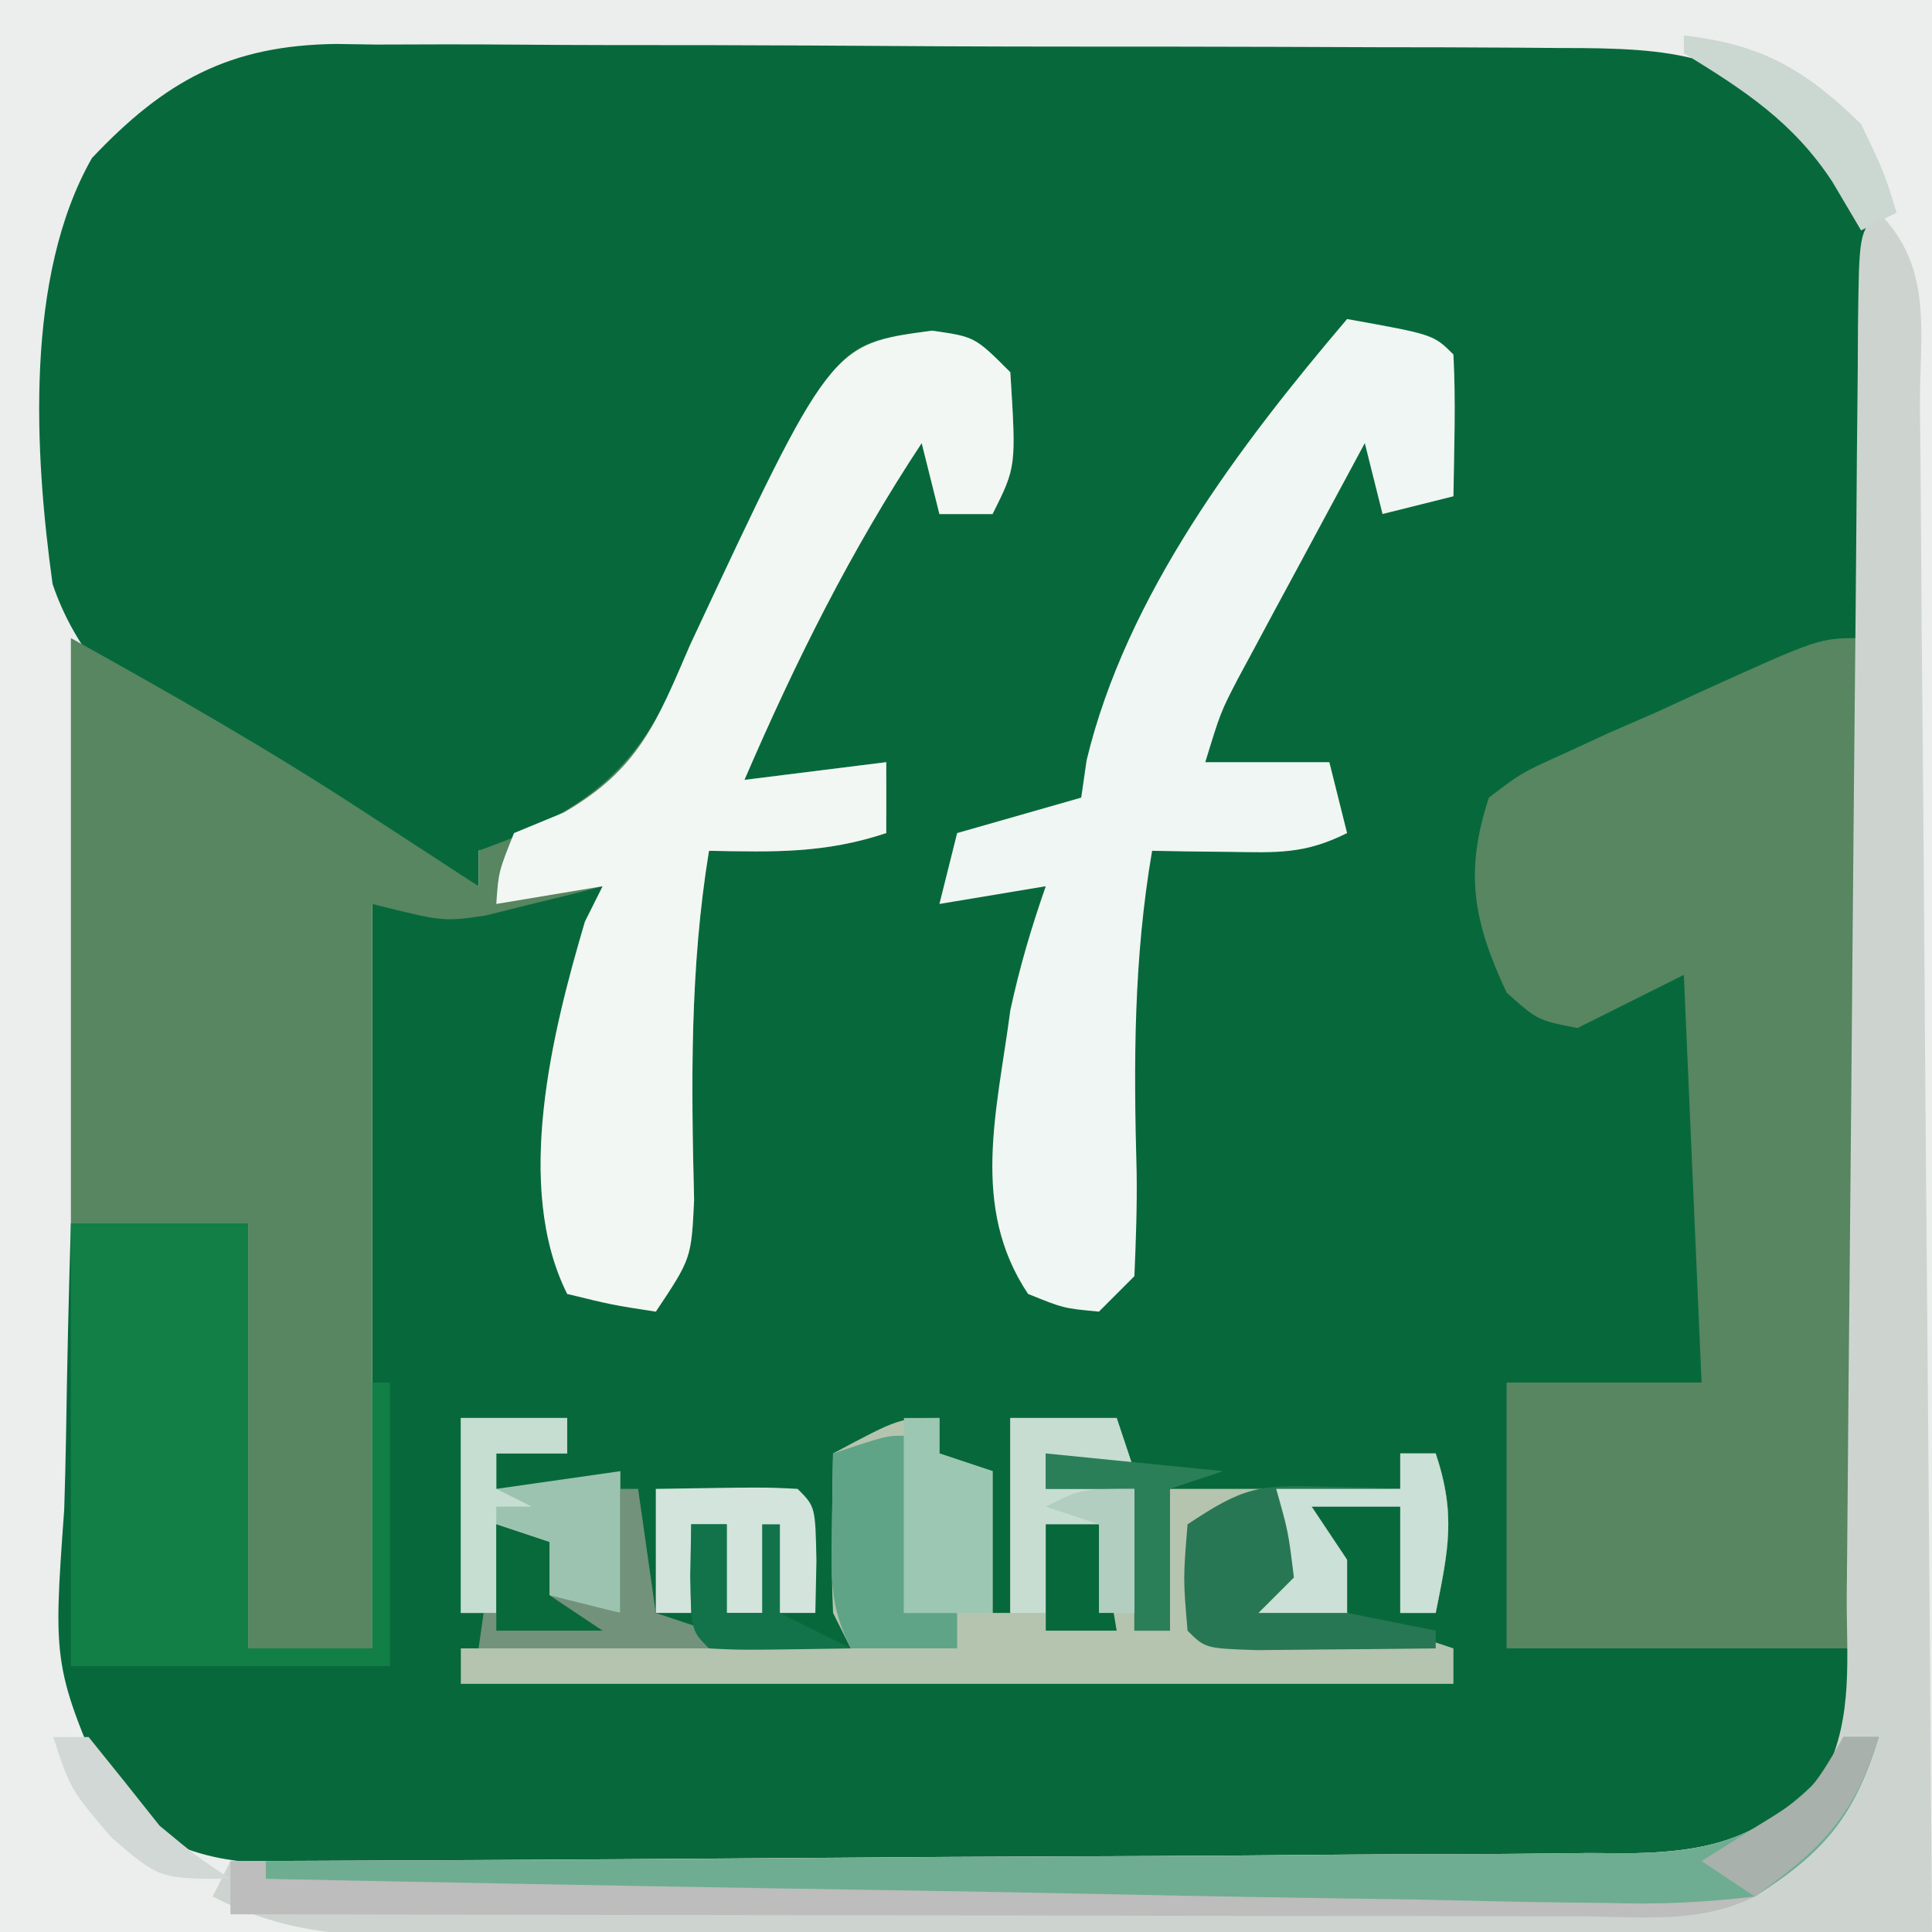 <?xml version="1.0" encoding="UTF-8"?>
<svg version="1.1" xmlns="http://www.w3.org/2000/svg" width="109" height="109">

<rect width="100%" height="100%" fill="#333333" stroke="none"/>

<path d="M0 0 C35.97 0 71.94 0 109 0 C109 35.97 109 71.94 109 109 C73.03 109 37.06 109 0 109 C0 73.03 0 37.06 0 0 Z " fill="#07693B" transform="translate(0,0)"/>
<path d="M0 0 C35.97 0 71.94 0 109 0 C109 35.97 109 71.94 109 109 C73.03 109 37.06 109 0 109 C0 73.03 0 37.06 0 0 Z M5.189 8.915 C1.382 15.59 1.943 25.571 2.966 32.948 C5.56 40.603 13.466 44.214 20.211 47.816 C23.467 49.507 23.467 49.507 27 50 C27 49.34 27 48.68 27 48 C27.907 47.752 28.815 47.505 29.75 47.25 C35.764 44.937 37.735 40.927 40.375 35.25 C46.291 23.001 46.291 23.001 50 20 C52.617 19.742 52.617 19.742 55 20 C56 21 56 21 56.098 22.848 C56.065 24.898 56.033 26.949 56 29 C55.01 29 54.02 29 53 29 C53 27.35 53 25.7 53 24 C49.062 27.576 46.831 30.831 44.688 35.688 C44.176 36.826 43.664 37.964 43.137 39.137 C41.877 41.796 41.877 41.796 42 44 C44.64 44 47.28 44 50 44 C50 44.66 50 45.32 50 46 C46.7 46.66 43.4 47.32 40 48 C37.83 54.646 37.869 60.886 38.027 67.805 C38 71 38 71 37 73 C35.35 73 33.7 73 32 73 C31.749 65.024 32.355 57.813 34 50 C27.565 50.495 27.565 50.495 21 51 C21 64.86 21 78.72 21 93 C18.69 93 16.38 93 14 93 C14 85.08 14 77.16 14 69 C10.7 69 7.4 69 4 69 C3.876 73.02 3.785 77.039 3.725 81.061 C3.7 82.426 3.666 83.792 3.623 85.157 C2.983 94.042 2.983 94.042 6.395 101.867 C10.636 105.339 13.821 105.165 19.118 105.193 C19.957 105.201 20.797 105.209 21.661 105.218 C24.446 105.243 27.231 105.259 30.016 105.273 C30.966 105.279 31.917 105.284 32.896 105.29 C37.928 105.316 42.96 105.336 47.992 105.35 C53.188 105.367 58.384 105.412 63.581 105.462 C67.577 105.496 71.573 105.508 75.569 105.513 C77.484 105.52 79.399 105.535 81.315 105.559 C83.998 105.591 86.68 105.591 89.364 105.583 C90.153 105.6 90.942 105.616 91.755 105.633 C95.81 105.587 98.272 105.178 101.477 102.589 C105.484 98.477 105.164 95.372 105.193 89.882 C105.201 89.043 105.209 88.203 105.218 87.339 C105.243 84.554 105.259 81.769 105.273 78.984 C105.281 77.559 105.281 77.559 105.29 76.104 C105.316 71.072 105.336 66.04 105.35 61.008 C105.367 55.812 105.412 50.616 105.462 45.419 C105.496 41.423 105.508 37.427 105.513 33.431 C105.52 31.516 105.535 29.601 105.559 27.685 C105.591 25.002 105.591 22.32 105.583 19.636 C105.6 18.847 105.616 18.058 105.633 17.245 C105.588 13.28 105.206 10.75 102.714 7.585 C97.91 3.009 94.537 2.702 88.022 2.709 C87.221 2.703 86.421 2.696 85.596 2.689 C82.952 2.67 80.308 2.666 77.664 2.664 C75.823 2.658 73.982 2.651 72.142 2.644 C68.283 2.632 64.425 2.628 60.566 2.629 C55.628 2.63 50.69 2.602 45.751 2.568 C41.949 2.546 38.147 2.542 34.345 2.543 C32.524 2.54 30.704 2.531 28.883 2.516 C26.334 2.496 23.786 2.502 21.237 2.514 C20.114 2.497 20.114 2.497 18.969 2.48 C12.928 2.552 9.289 4.579 5.189 8.915 Z " fill="#EBEEED" transform="translate(0,0)"/>
<path d="M0 0 C2.418 0.344 2.418 0.344 4.418 2.344 C4.751 7.677 4.751 7.677 3.418 10.344 C2.428 10.344 1.438 10.344 0.418 10.344 C-0.077 8.364 -0.077 8.364 -0.582 6.344 C-4.602 12.431 -7.691 18.651 -10.582 25.344 C-6.622 24.849 -6.622 24.849 -2.582 24.344 C-2.582 25.664 -2.582 26.984 -2.582 28.344 C-6.055 29.502 -8.943 29.412 -12.582 29.344 C-13.66 35.946 -13.589 42.384 -13.422 49.051 C-13.582 52.344 -13.582 52.344 -15.582 55.344 C-18.02 54.969 -18.02 54.969 -20.582 54.344 C-23.611 48.286 -21.416 39.554 -19.582 33.344 C-19.252 32.684 -18.922 32.024 -18.582 31.344 C-19.185 31.5 -19.789 31.656 -20.41 31.816 C-21.209 32.011 -22.009 32.206 -22.832 32.406 C-24.015 32.702 -24.015 32.702 -25.223 33.004 C-27.582 33.344 -27.582 33.344 -31.582 32.344 C-31.582 46.204 -31.582 60.064 -31.582 74.344 C-33.892 74.344 -36.202 74.344 -38.582 74.344 C-38.582 66.424 -38.582 58.504 -38.582 50.344 C-41.882 50.344 -45.182 50.344 -48.582 50.344 C-48.582 39.454 -48.582 28.564 -48.582 17.344 C-42.914 20.492 -37.425 23.621 -32.02 27.156 C-31.392 27.563 -30.765 27.97 -30.119 28.389 C-28.605 29.371 -27.093 30.357 -25.582 31.344 C-25.582 30.684 -25.582 30.024 -25.582 29.344 C-25.052 29.144 -24.521 28.945 -23.975 28.739 C-18.024 26.194 -15.952 23.531 -13.52 17.656 C-12.863 16.222 -12.199 14.791 -11.527 13.363 C-11.204 12.674 -10.881 11.986 -10.548 11.276 C-5.261 0.7 -5.261 0.7 0 0 Z " fill="#578661" transform="translate(52.582,18.656)"/>
<path d="M0 0 C0 18.81 0 37.62 0 57 C-6.6 57 -13.2 57 -20 57 C-20 52.05 -20 47.1 -20 42 C-16.37 42 -12.74 42 -9 42 C-9.33 34.41 -9.66 26.82 -10 19 C-11.98 19.99 -13.96 20.98 -16 22 C-18.25 21.562 -18.25 21.562 -20 20 C-21.879 15.973 -22.386 13.229 -21 9 C-19.174 7.606 -19.174 7.606 -16.816 6.543 C-15.971 6.153 -15.126 5.763 -14.256 5.361 C-13.367 4.974 -12.478 4.587 -11.562 4.188 C-10.678 3.781 -9.793 3.374 -8.881 2.955 C-2.36 0 -2.36 0 0 0 Z " fill="#578661" transform="translate(105,36)"/>
<path d="M0 0 C3.092 3.092 2.309 6.796 2.319 10.948 C2.329 11.875 2.339 12.802 2.349 13.756 C2.38 16.83 2.397 19.903 2.414 22.977 C2.433 25.104 2.452 27.231 2.473 29.358 C2.524 34.964 2.564 40.57 2.601 46.176 C2.641 51.893 2.692 57.611 2.742 63.328 C2.839 74.552 2.923 85.776 3 97 C-8.909 97.046 -20.818 97.082 -32.727 97.104 C-38.257 97.114 -43.786 97.128 -49.316 97.151 C-54.652 97.173 -59.989 97.185 -65.325 97.19 C-67.361 97.193 -69.397 97.201 -71.433 97.211 C-74.285 97.226 -77.136 97.228 -79.987 97.227 C-80.829 97.234 -81.672 97.241 -82.539 97.249 C-86.818 97.234 -90.098 96.986 -94 95 C-93.505 94.01 -93.505 94.01 -93 93 C-91.419 92.995 -91.419 92.995 -89.807 92.989 C-79.875 92.952 -69.943 92.894 -60.011 92.816 C-54.905 92.777 -49.799 92.744 -44.693 92.729 C-39.765 92.714 -34.838 92.679 -29.91 92.632 C-28.03 92.617 -26.15 92.609 -24.27 92.608 C-21.636 92.606 -19.004 92.579 -16.37 92.546 C-15.594 92.551 -14.817 92.556 -14.016 92.561 C-9.065 92.466 -6.467 91.555 -3 88 C-1.422 84.845 -1.829 81.452 -1.811 77.986 C-1.802 77.158 -1.794 76.331 -1.785 75.478 C-1.768 73.678 -1.753 71.878 -1.74 70.077 C-1.719 67.233 -1.692 64.389 -1.663 61.545 C-1.593 54.481 -1.534 47.418 -1.474 40.355 C-1.423 34.387 -1.368 28.42 -1.308 22.452 C-1.281 19.642 -1.261 16.832 -1.24 14.022 C-1.224 12.309 -1.207 10.597 -1.189 8.885 C-1.185 8.096 -1.181 7.308 -1.177 6.496 C-1.114 1.114 -1.114 1.114 0 0 Z " fill="#CDD4D0" transform="translate(106,12)"/>
<path d="M0 0 C4.875 0.875 4.875 0.875 6 2 C6.141 4.671 6.042 7.324 6 10 C4.68 10.33 3.36 10.66 2 11 C1.67 9.68 1.34 8.36 1 7 C-0.315 9.436 -1.627 11.874 -2.938 14.312 C-3.311 15.003 -3.684 15.693 -4.068 16.404 C-4.605 17.405 -4.605 17.405 -5.152 18.426 C-5.482 19.038 -5.812 19.651 -6.152 20.282 C-7.132 22.17 -7.132 22.17 -8 25 C-5.69 25 -3.38 25 -1 25 C-0.67 26.32 -0.34 27.64 0 29 C-2.405 30.203 -3.95 30.101 -6.625 30.062 C-7.851 30.049 -7.851 30.049 -9.102 30.035 C-9.728 30.024 -10.355 30.012 -11 30 C-12.044 36.108 -12.045 41.944 -11.873 48.123 C-11.844 50.082 -11.915 52.042 -12 54 C-12.66 54.66 -13.32 55.32 -14 56 C-16 55.812 -16 55.812 -18 55 C-21.278 50.083 -19.743 44.679 -19 39 C-18.475 36.565 -17.821 34.355 -17 32 C-19.97 32.495 -19.97 32.495 -23 33 C-22.67 31.68 -22.34 30.36 -22 29 C-19.69 28.34 -17.38 27.68 -15 27 C-14.899 26.304 -14.799 25.608 -14.695 24.891 C-12.46 15.598 -6.103 7.178 0 0 Z " fill="#F0F6F3" transform="translate(76,18)"/>
<path d="M0 0 C2.418 0.344 2.418 0.344 4.418 2.344 C4.751 7.677 4.751 7.677 3.418 10.344 C2.428 10.344 1.438 10.344 0.418 10.344 C0.088 9.024 -0.242 7.704 -0.582 6.344 C-4.602 12.431 -7.691 18.651 -10.582 25.344 C-6.622 24.849 -6.622 24.849 -2.582 24.344 C-2.582 25.664 -2.582 26.984 -2.582 28.344 C-6.055 29.502 -8.943 29.412 -12.582 29.344 C-13.66 35.946 -13.589 42.384 -13.422 49.051 C-13.582 52.344 -13.582 52.344 -15.582 55.344 C-18.02 54.969 -18.02 54.969 -20.582 54.344 C-23.611 48.286 -21.416 39.554 -19.582 33.344 C-19.252 32.684 -18.922 32.024 -18.582 31.344 C-20.562 31.674 -22.542 32.004 -24.582 32.344 C-24.457 30.531 -24.457 30.531 -23.582 28.344 C-22.655 27.961 -21.728 27.578 -20.773 27.184 C-16.525 24.734 -15.539 22.094 -13.645 17.719 C-5.714 0.761 -5.714 0.761 0 0 Z " fill="#F2F7F4" transform="translate(52.582,18.656)"/>
<path d="M0 0 C0 0.66 0 1.32 0 2 C0.99 2.33 1.98 2.66 3 3 C3 5.64 3 8.28 3 11 C3.33 11 3.66 11 4 11 C4 7.37 4 3.74 4 0 C5.98 0 7.96 0 10 0 C10.495 1.485 10.495 1.485 11 3 C8.525 2.505 8.525 2.505 6 2 C6 2.66 6 3.32 6 4 C7.65 4 9.3 4 11 4 C11 6.64 11 9.28 11 12 C11.66 12 12.32 12 13 12 C13 9.36 13 6.72 13 4 C17.29 4 21.58 4 26 4 C26 3.34 26 2.68 26 2 C26.66 2 27.32 2 28 2 C29.159 5.478 28.708 7.459 28 11 C27.34 11 26.68 11 26 11 C26 9.02 26 7.04 26 5 C24.35 5 22.7 5 21 5 C21.66 5.99 22.32 6.98 23 8 C23 8.99 23 9.98 23 11 C24.98 11.66 26.96 12.32 29 13 C29 13.66 29 14.32 29 15 C10.52 15 -7.96 15 -27 15 C-27 14.34 -27 13.68 -27 13 C-19.74 13 -12.48 13 -5 13 C-5.33 12.34 -5.66 11.68 -6 11 C-6.07 9.46 -6.085 7.917 -6.062 6.375 C-6.053 5.558 -6.044 4.74 -6.035 3.898 C-6.024 3.272 -6.012 2.645 -6 2 C-2.25 0 -2.25 0 0 0 Z " fill="#B5C4AE" transform="translate(53,80)"/>
<path d="M0 0 C0.66 0 1.32 0 2 0 C0.647 4.427 -1.233 6.363 -5 9 C-8.14 10.57 -11.492 10.129 -14.938 10.114 C-15.758 10.114 -16.577 10.114 -17.422 10.114 C-20.138 10.113 -22.854 10.105 -25.57 10.098 C-27.451 10.096 -29.331 10.094 -31.212 10.093 C-36.167 10.09 -41.122 10.08 -46.077 10.069 C-51.13 10.058 -56.184 10.054 -61.238 10.049 C-71.159 10.038 -81.079 10.021 -91 10 C-91 9.01 -91 8.02 -91 7 C-89.419 6.995 -89.419 6.995 -87.807 6.989 C-77.875 6.952 -67.943 6.894 -58.011 6.816 C-52.905 6.777 -47.799 6.744 -42.693 6.729 C-37.765 6.714 -32.838 6.679 -27.91 6.632 C-26.03 6.617 -24.15 6.609 -22.27 6.608 C-19.636 6.606 -17.004 6.579 -14.37 6.546 C-13.594 6.551 -12.817 6.556 -12.016 6.561 C-7.065 6.466 -4.467 5.555 -1 2 C-0.67 1.34 -0.34 0.68 0 0 Z " fill="#BCBDBC" transform="translate(104,98)"/>
<path d="M0 0 C3.3 0 6.6 0 10 0 C10 7.92 10 15.84 10 24 C12.31 24 14.62 24 17 24 C17 19.05 17 14.1 17 9 C17.33 9 17.66 9 18 9 C18 14.28 18 19.56 18 25 C12.06 25 6.12 25 0 25 C0 16.75 0 8.5 0 0 Z " fill="#117F46" transform="translate(4,69)"/>
<path d="M0 0 C0.66 0 1.32 0 2 0 C0.636 4.464 -1.051 6.51 -5 9 C-7.899 9.339 -10.393 9.452 -13.279 9.362 C-14.099 9.353 -14.919 9.344 -15.764 9.335 C-18.464 9.3 -21.163 9.236 -23.863 9.172 C-25.739 9.142 -27.616 9.114 -29.492 9.087 C-34.422 9.013 -39.352 8.915 -44.283 8.811 C-49.316 8.71 -54.351 8.631 -59.385 8.551 C-69.257 8.39 -79.129 8.203 -89 8 C-89 7.67 -89 7.34 -89 7 C-87.457 6.995 -87.457 6.995 -85.883 6.989 C-76.186 6.952 -66.49 6.894 -56.793 6.816 C-51.809 6.777 -46.824 6.744 -41.839 6.729 C-37.027 6.714 -32.217 6.679 -27.405 6.632 C-25.57 6.617 -23.735 6.609 -21.9 6.608 C-19.328 6.606 -16.758 6.579 -14.187 6.546 C-13.429 6.551 -12.67 6.556 -11.889 6.561 C-6.987 6.464 -4.438 5.505 -1 2 C-0.67 1.34 -0.34 0.68 0 0 Z " fill="#6EAD91" transform="translate(104,98)"/>
<path d="M0 0 C0.66 0 1.32 0 2 0 C3.159 3.478 2.708 5.459 2 9 C1.34 9 0.68 9 0 9 C0 7.02 0 5.04 0 3 C-1.65 3 -3.3 3 -5 3 C-4.01 4.485 -4.01 4.485 -3 6 C-3 6.99 -3 7.98 -3 9 C-1.35 9.33 0.3 9.66 2 10 C2 10.33 2 10.66 2 11 C-0.146 11.027 -2.292 11.046 -4.438 11.062 C-5.632 11.074 -6.827 11.086 -8.059 11.098 C-11 11 -11 11 -12 10 C-12.25 7.062 -12.25 7.062 -12 4 C-8.796 1.864 -7.981 1.769 -4.312 1.875 C-3.1 1.902 -3.1 1.902 -1.863 1.93 C-0.941 1.964 -0.941 1.964 0 2 C0 1.34 0 0.68 0 0 Z " fill="#287754" transform="translate(79,82)"/>
<path d="M0 0 C1.98 0 3.96 0 6 0 C6 0.66 6 1.32 6 2 C4.68 2 3.36 2 2 2 C2 2.66 2 3.32 2 4 C5.465 3.505 5.465 3.505 9 3 C9 5.64 9 8.28 9 11 C7.35 10.67 5.7 10.34 4 10 C4 9.01 4 8.02 4 7 C3.34 6.67 2.68 6.34 2 6 C2 7.65 2 9.3 2 11 C1.34 11 0.68 11 0 11 C0 7.37 0 3.74 0 0 Z " fill="#9CC3B0" transform="translate(26,80)"/>
<path d="M0 0 C1.98 0 3.96 0 6 0 C6.33 0.99 6.66 1.98 7 3 C5.35 2.67 3.7 2.34 2 2 C2 2.66 2 3.32 2 4 C3.65 4 5.3 4 7 4 C7 6.31 7 8.62 7 11 C6.34 11 5.68 11 5 11 C5 9.35 5 7.7 5 6 C4.01 6 3.02 6 2 6 C2 7.65 2 9.3 2 11 C1.34 11 0.68 11 0 11 C0 7.37 0 3.74 0 0 Z " fill="#C8DDD2" transform="translate(57,80)"/>
<path d="M0 0 C0 3.3 0 6.6 0 10 C0.99 10 1.98 10 3 10 C3 10.66 3 11.32 3 12 C1.02 12 -0.96 12 -3 12 C-4.203 9.595 -4.101 8.05 -4.062 5.375 C-4.053 4.558 -4.044 3.74 -4.035 2.898 C-4.024 2.272 -4.012 1.645 -4 1 C-1 0 -1 0 0 0 Z " fill="#60A488" transform="translate(51,81)"/>
<path d="M0 0 C6.152 -0.098 6.152 -0.098 8 0 C9 1 9 1 9.062 4.062 C9.042 5.032 9.021 6.001 9 7 C7.35 7 5.7 7 4 7 C4 5.35 4 3.7 4 2 C3.34 2 2.68 2 2 2 C2 3.65 2 5.3 2 7 C1.34 7 0.68 7 0 7 C0 4.69 0 2.38 0 0 Z " fill="#D3E4DC" transform="translate(37,84)"/>
<path d="M0 0 C0.66 0 1.32 0 2 0 C2 0.66 2 1.32 2 2 C2.99 2.33 3.98 2.66 5 3 C5 5.64 5 8.28 5 11 C3.35 11 1.7 11 0 11 C0 7.37 0 3.74 0 0 Z " fill="#9CC7B3" transform="translate(51,80)"/>
<path d="M0 0 C0.33 0 0.66 0 1 0 C1.33 2.31 1.66 4.62 2 7 C2.99 7.33 3.98 7.66 5 8 C5 8.33 5 8.66 5 9 C0.71 9 -3.58 9 -8 9 C-7.67 6.69 -7.34 4.38 -7 2 C-6.01 2.33 -5.02 2.66 -4 3 C-4 3.99 -4 4.98 -4 6 C-2.68 6.33 -1.36 6.66 0 7 C0 4.69 0 2.38 0 0 Z " fill="#72927B" transform="translate(35,84)"/>
<path d="M0 0 C0.66 0 1.32 0 2 0 C3.159 3.478 2.708 5.459 2 9 C1.34 9 0.68 9 0 9 C0 7.02 0 5.04 0 3 C-1.65 3 -3.3 3 -5 3 C-4.01 4.485 -4.01 4.485 -3 6 C-3 6.99 -3 7.98 -3 9 C-4.65 9 -6.3 9 -8 9 C-7.34 8.34 -6.68 7.68 -6 7 C-6.32 4.397 -6.32 4.397 -7 2 C-4.69 2 -2.38 2 0 2 C0 1.34 0 0.68 0 0 Z " fill="#CBE0D6" transform="translate(79,82)"/>
<path d="M0 0 C1.98 0 3.96 0 6 0 C6 0.66 6 1.32 6 2 C4.68 2 3.36 2 2 2 C2 2.66 2 3.32 2 4 C2.66 4.33 3.32 4.66 4 5 C3.34 5 2.68 5 2 5 C2 6.98 2 8.96 2 11 C1.34 11 0.68 11 0 11 C0 7.37 0 3.74 0 0 Z " fill="#C6DDD1" transform="translate(26,80)"/>
<path d="M0 0 C0.66 0 1.32 0 2 0 C2 1.65 2 3.3 2 5 C2.66 5 3.32 5 4 5 C4 3.35 4 1.7 4 0 C4.33 0 4.66 0 5 0 C5 1.65 5 3.3 5 5 C6.32 5.66 7.64 6.32 9 7 C2.848 7.098 2.848 7.098 1 7 C0 6 0 6 -0.062 2.938 C-0.042 1.968 -0.021 0.999 0 0 Z " fill="#12734B" transform="translate(39,86)"/>
<path d="M0 0 C3.3 0.33 6.6 0.66 10 1 C9.01 1.33 8.02 1.66 7 2 C7 4.64 7 7.28 7 10 C6.34 10 5.68 10 5 10 C5 7.36 5 4.72 5 2 C3.35 2 1.7 2 0 2 C0 1.34 0 0.68 0 0 Z " fill="#2B7F58" transform="translate(59,82)"/>
<path d="M0 0 C4.409 0.504 6.826 1.911 10 5 C11.312 7.75 11.312 7.75 12 10 C11.01 10.495 11.01 10.495 10 11 C9.464 10.092 8.928 9.185 8.375 8.25 C6.163 4.884 3.428 3.104 0 1 C0 0.67 0 0.34 0 0 Z " fill="#CBD7D1" transform="translate(95,2)"/>
<path d="M0 0 C0.66 0 1.32 0 2 0 C0.65 4.419 -1.261 6.343 -5 9 C-5.99 8.34 -6.98 7.68 -8 7 C-7.051 6.402 -6.103 5.804 -5.125 5.188 C-1.86 3.184 -1.86 3.184 0 0 Z " fill="#A8B1AC" transform="translate(104,98)"/>
<path d="M0 0 C0.66 0 1.32 0 2 0 C3.344 1.658 4.676 3.326 6 5 C8.126 6.763 8.126 6.763 10 8 C6 8 6 8 3.312 5.688 C1 3 1 3 0 0 Z " fill="#D2D8D5" transform="translate(3,98)"/>
<path d="M0 0 C0.99 0 1.98 0 3 0 C3.33 1.98 3.66 3.96 4 6 C2.68 6 1.36 6 0 6 C0 4.02 0 2.04 0 0 Z " fill="#06683B" transform="translate(59,86)"/>
<path d="M0 0 C0 2.31 0 4.62 0 7 C-0.66 7 -1.32 7 -2 7 C-2 5.35 -2 3.7 -2 2 C-2.99 1.67 -3.98 1.34 -5 1 C-3 0 -3 0 0 0 Z " fill="#B1CEC0" transform="translate(64,84)"/>
<path d="M0 0 C0.99 0.33 1.98 0.66 3 1 C3 1.99 3 2.98 3 4 C3.99 4.66 4.98 5.32 6 6 C4.02 6 2.04 6 0 6 C0 4.02 0 2.04 0 0 Z " fill="#08693B" transform="translate(28,86)"/>

</svg>
